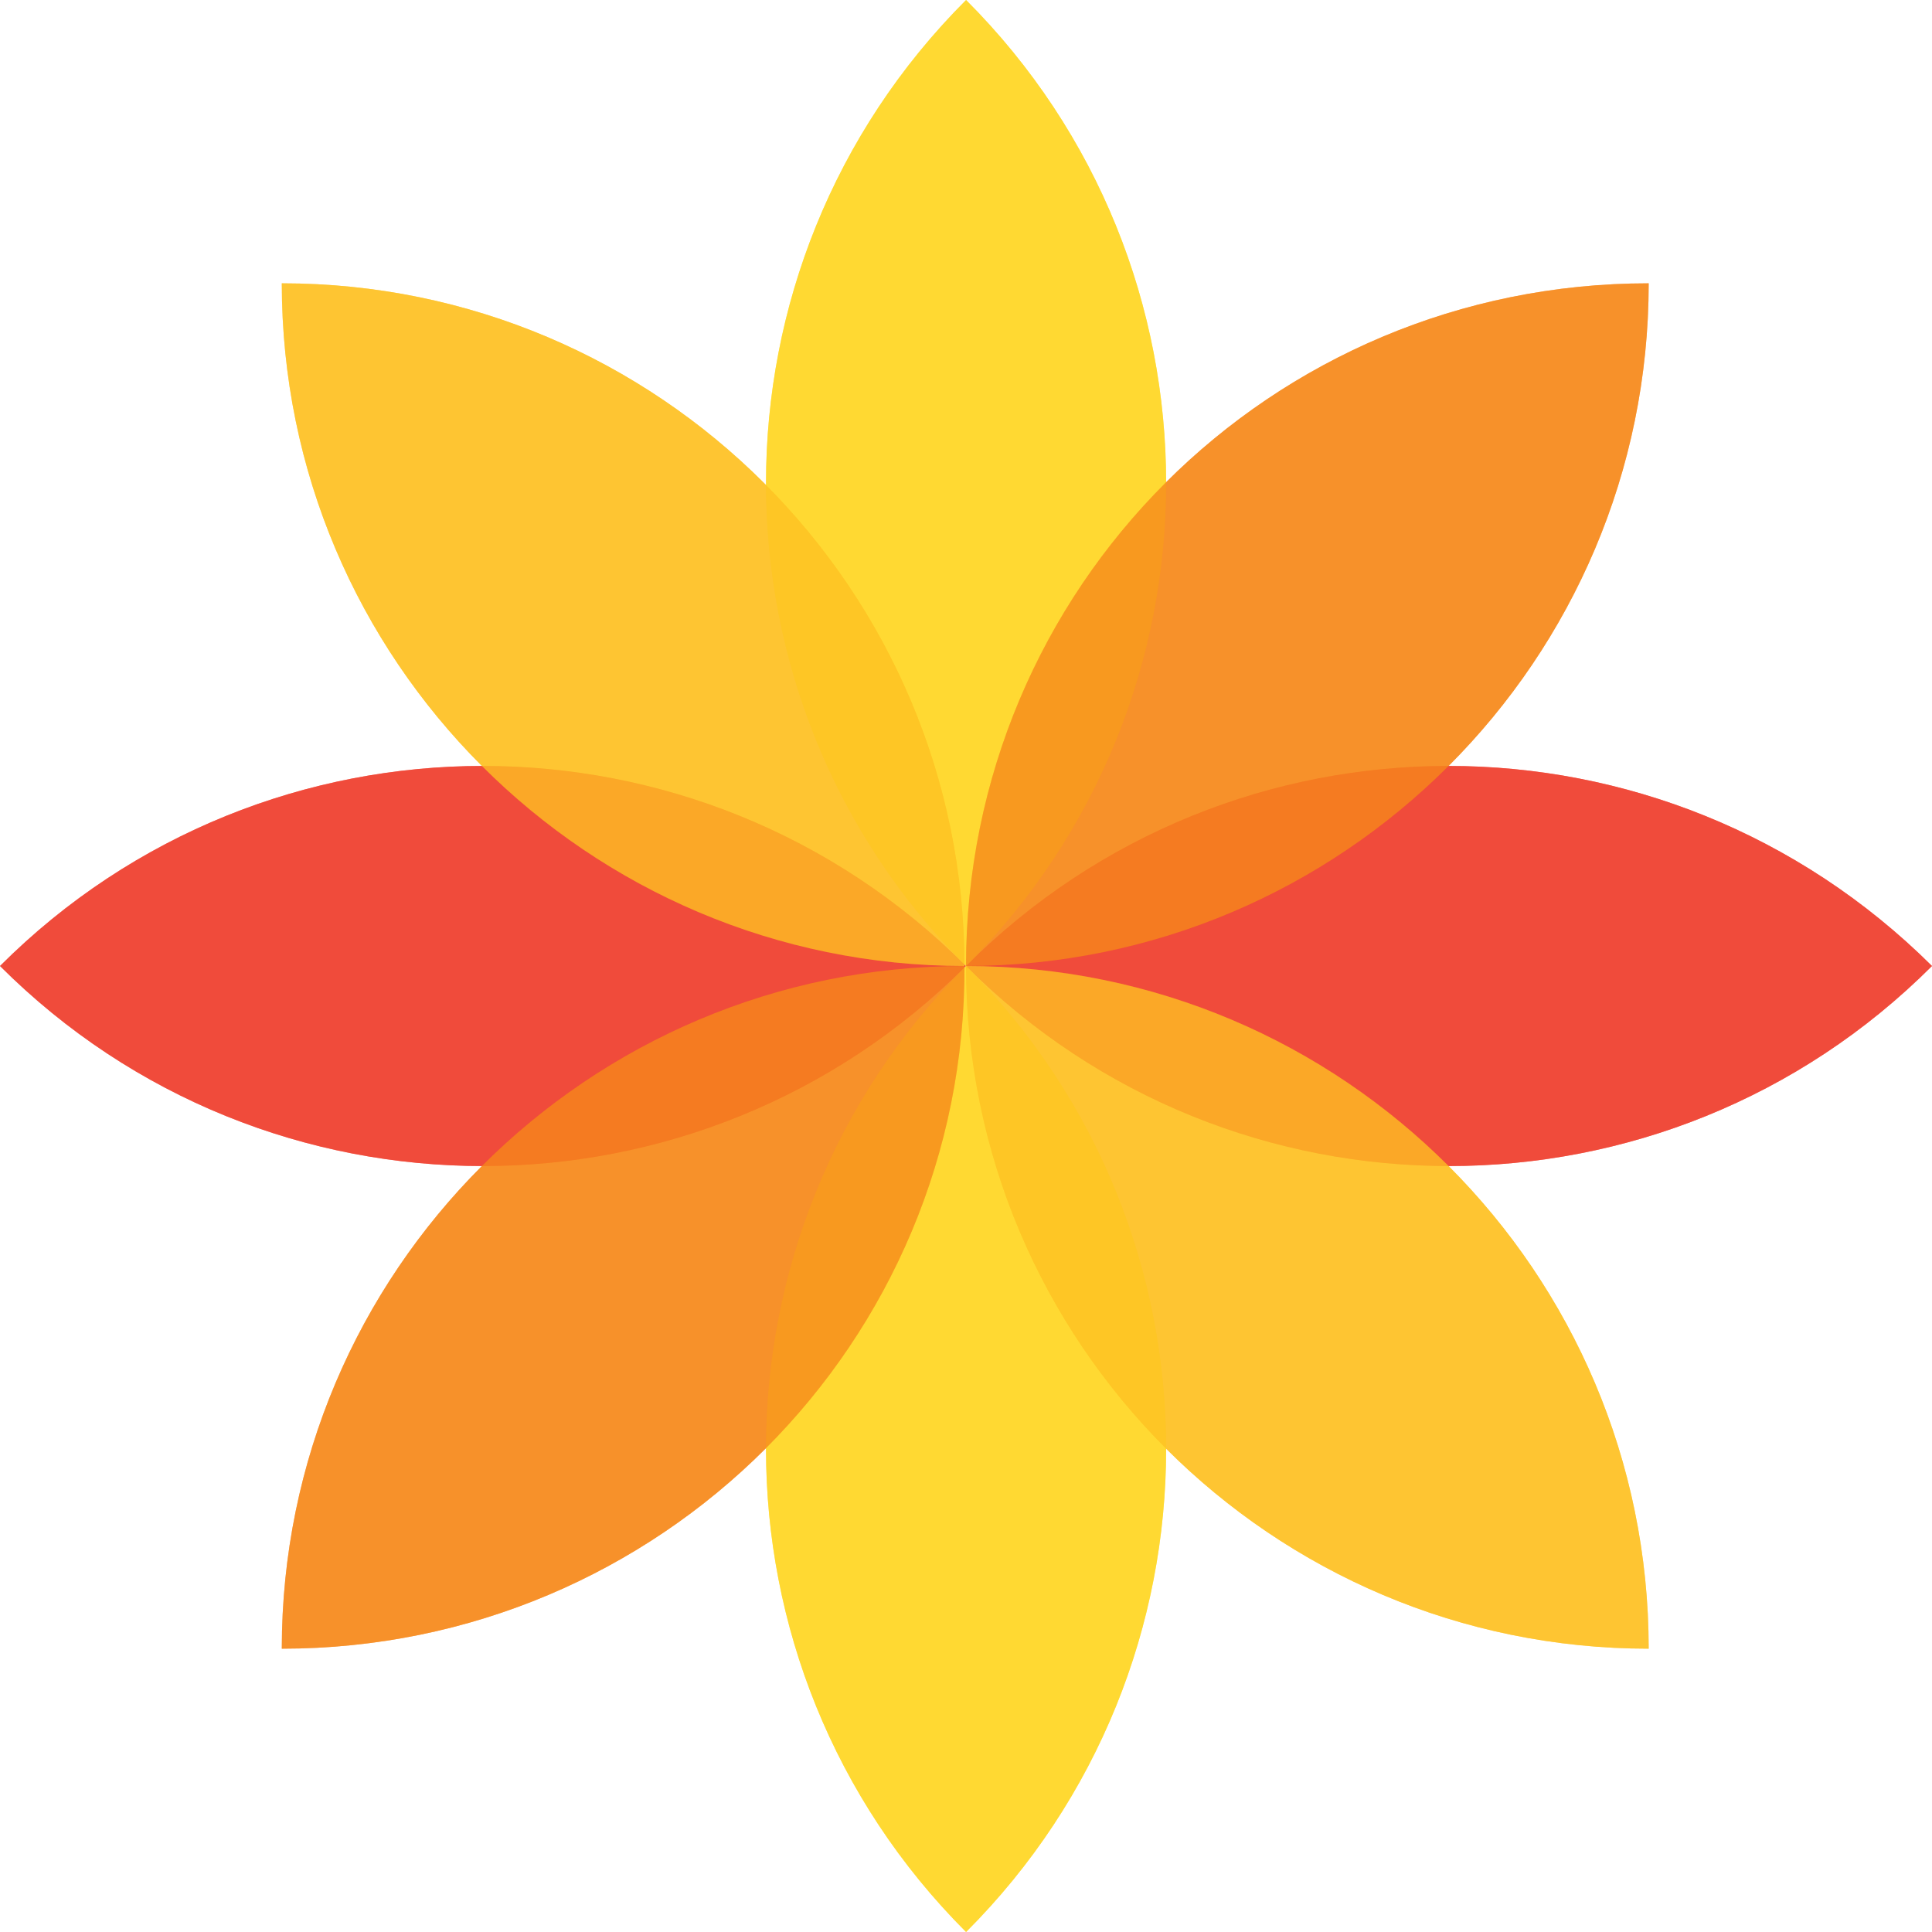 <svg width="28" height="28" viewBox="0 0 28 28" fill="none" xmlns="http://www.w3.org/2000/svg">
<path opacity="0.75" d="M0 14C3.866 10.134 10.134 10.134 14 14C10.134 17.866 3.866 17.866 0 14ZM14 14C17.866 17.866 24.134 17.866 28 14C24.112 10.134 17.866 10.134 14 14Z" fill="#EE3F2E"/>
<path opacity="0.75" d="M14.001 28C10.135 24.134 10.135 17.866 14.001 14C17.867 17.866 17.867 24.134 14.001 28ZM14.001 14C17.867 10.134 17.867 3.866 14.001 0C10.135 3.866 10.135 10.134 14.001 14Z" fill="#FED624"/>
<path opacity="0.75" d="M4.084 23.894C4.084 18.434 8.518 14 13.978 14C14 19.46 9.566 23.894 4.084 23.894ZM14 14C19.46 14 23.894 9.566 23.894 4.106C18.412 4.106 14 8.518 14 14Z" fill="#F68A1D"/>
<path opacity="0.75" d="M4.084 4.106C9.544 4.106 13.978 8.54 13.978 14C8.518 14 4.084 9.566 4.084 4.106ZM14 14C14 19.46 18.433 23.894 23.894 23.894C23.894 18.434 19.46 14 14 14Z" fill="#FDC125"/>
<path opacity="0.75" d="M0 14C3.866 10.134 10.134 10.134 14 14C10.134 17.866 3.866 17.866 0 14ZM14 14C17.866 17.866 24.134 17.866 28 14C24.112 10.134 17.866 10.134 14 14Z" fill="#EE3F2E"/>
<path opacity="0.75" d="M14.001 28C10.135 24.134 10.135 17.866 14.001 14C17.867 17.866 17.867 24.134 14.001 28ZM14.001 14C17.867 10.134 17.867 3.866 14.001 0C10.135 3.866 10.135 10.134 14.001 14Z" fill="#FED624"/>
<path opacity="0.75" d="M4.084 23.894C4.084 18.434 8.518 14 13.978 14C14 19.46 9.566 23.894 4.084 23.894ZM14 14C19.46 14 23.894 9.566 23.894 4.106C18.412 4.106 14 8.518 14 14Z" fill="#F68A1D"/>
<path opacity="0.75" d="M4.084 4.106C9.544 4.106 13.978 8.54 13.978 14C8.518 14 4.084 9.566 4.084 4.106ZM14 14C14 19.46 18.433 23.894 23.894 23.894C23.894 18.434 19.46 14 14 14Z" fill="#FDC125"/>
</svg>
